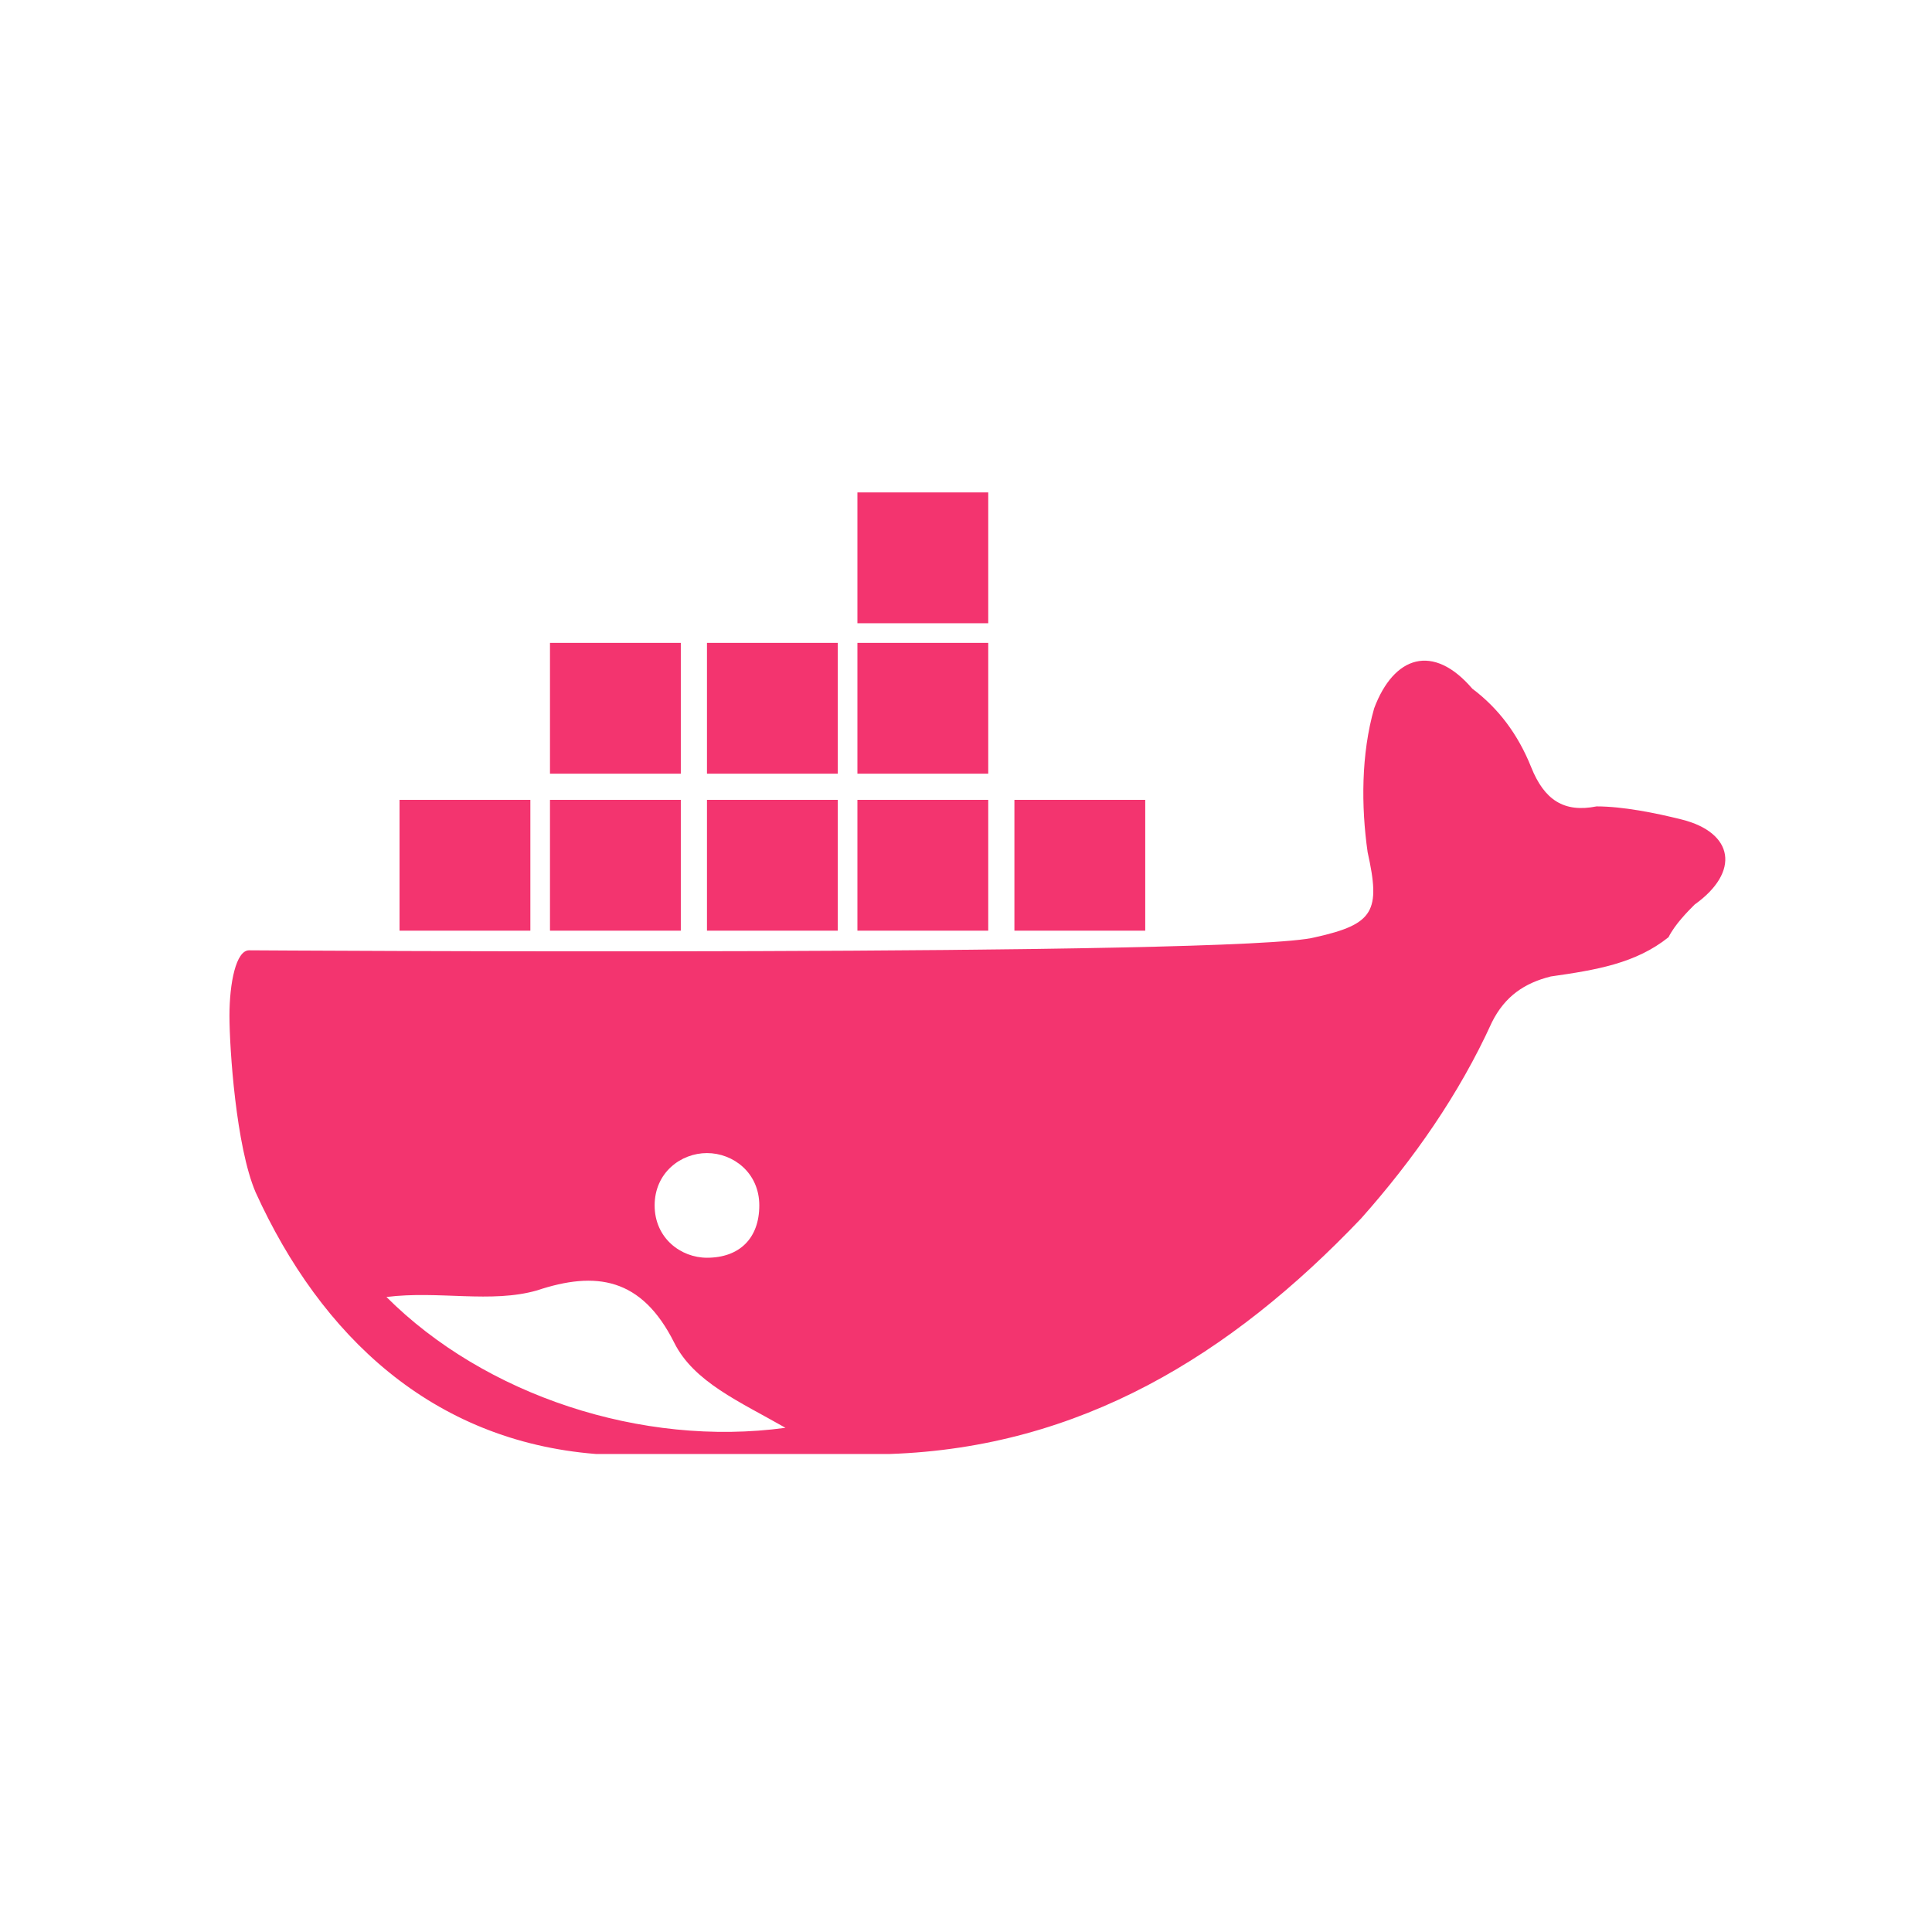 <svg viewBox="1.392 1.072 29.536 29.536" xmlns="http://www.w3.org/2000/svg"><g fill="#F3346F"><path d="M14.5 8.6h2v2h-2zm0 2.3h2v2h-2zm0 2.4h2v2h-2zm-2.3-2.4h2v2h-2zm0 2.4h2v2h-2zm-2.4-2.4h2v2h-2zm0 2.4h2v2h-2zm-2.3 0h2v2h-2zm9.4 0h2v2h-2z"></path><path d="M27.1 13.6c-.4-.1-.9-.2-1.3-.2-.5.1-.8-.1-1-.6-.2-.5-.5-.9-.9-1.2-.6-.7-1.2-.5-1.5.3-.2.7-.2 1.5-.1 2.2.2.9.1 1.1-.8 1.3-1.1.3-16.3.2-16.3.2-.2 0-.3.5-.3 1s.1 2 .4 2.7c1 2.2 2.7 3.8 5.2 4H15c2.9-.1 5.2-1.5 7.2-3.6.8-.9 1.5-1.9 2-3 .2-.4.5-.6.9-.7.7-.1 1.3-.2 1.8-.6.1-.2.3-.4.4-.5.7-.5.6-1.1-.2-1.3zm-14.9 5.1c.4 0 .8.3.8.8s-.3.8-.8.8c-.4 0-.8-.3-.8-.8s.4-.8.8-.8zm-4.9 2.2c.8-.1 1.6.1 2.3-.1.9-.3 1.6-.2 2.1.8.3.6 1 .9 1.7 1.3-2.2.3-4.6-.5-6.1-2z"></path></g></svg>